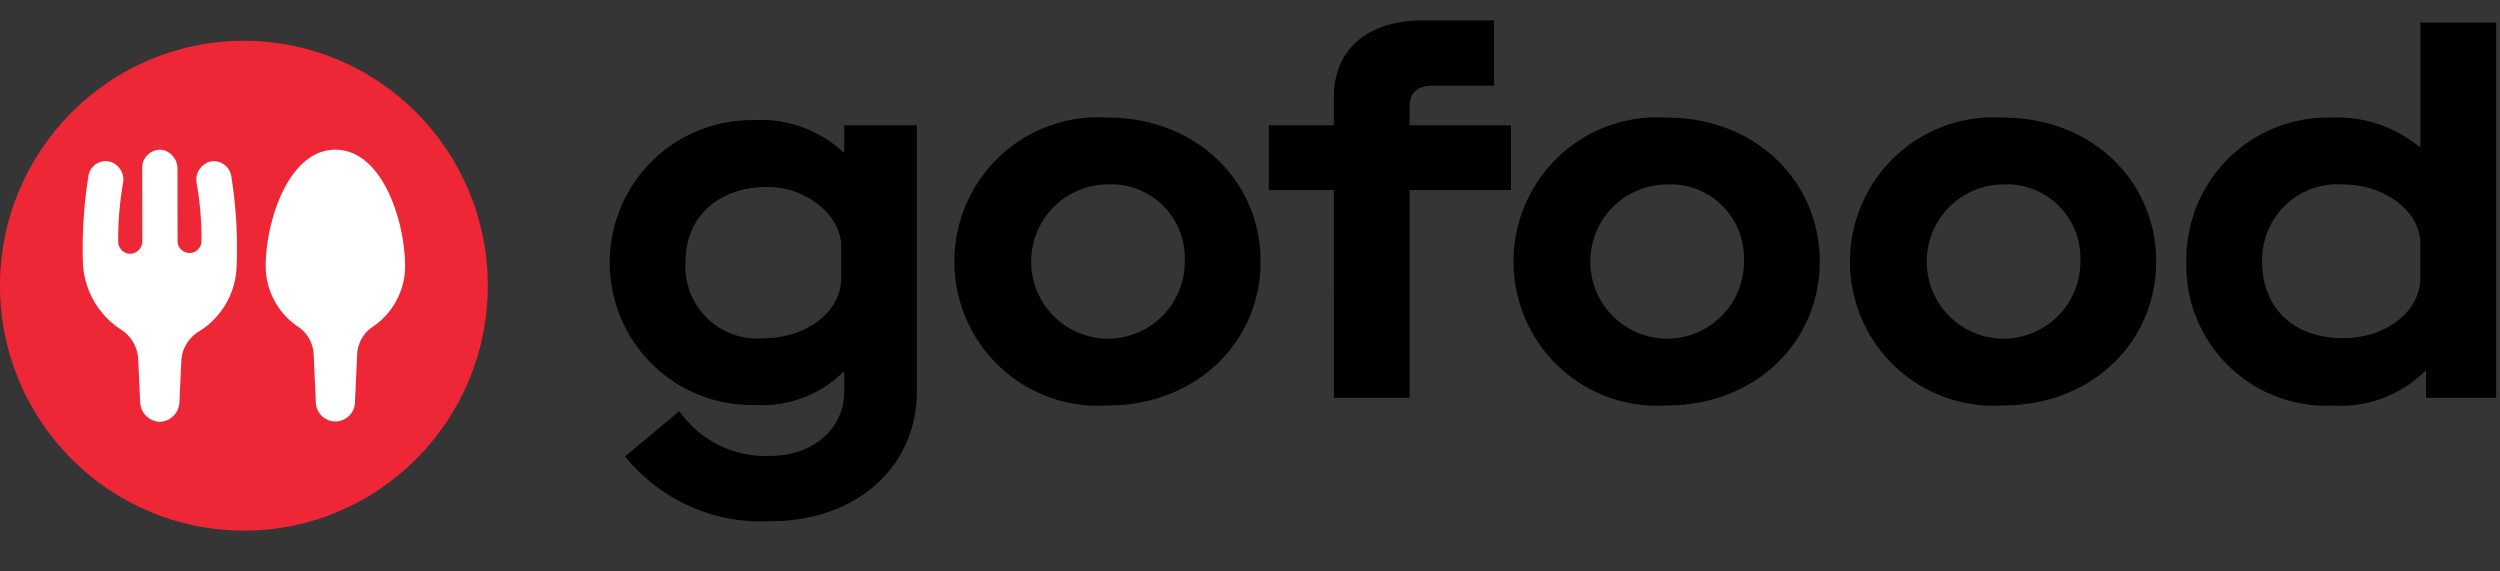 <svg xmlns="http://www.w3.org/2000/svg" width="70" height="16" viewBox="0 0 70 16">
    <rect x="0" y="0" width="70" height="16" fill="#333333" stroke="none"/>
    <g fill="none" fill-rule="evenodd">
        <path fill="#FFF" fill-opacity=".01" d="M0 0h70v16H0z"/>
        <g fill-rule="nonzero" transform="translate(0 1.143)">
            <ellipse cx="6.829" cy="6.857" fill="#EE2737" rx="6.829" ry="6.857"/>
            <path fill="#FFF" d="M6.478 3.806a.498.498 0 0 0-.569-.43.523.523 0 0 0-.404.605 9.03 9.03 0 0 1 .137 1.623.335.335 0 1 1-.67.002l-.003-2.004a.539.539 0 0 0-.41-.547.503.503 0 0 0-.577.518l.003 2.033a.351.351 0 0 1-.34.357.345.345 0 0 1-.336-.36 9.156 9.156 0 0 1 .137-1.622.523.523 0 0 0-.404-.606.49.49 0 0 0-.569.43 12.773 12.773 0 0 0-.153 2.341c.009.78.405 1.504 1.055 1.93.291.18.476.491.495.834l.054 1.198c.005.304.247.55.55.559a.567.567 0 0 0 .55-.558l.053-1.157c.021-.342.212-.652.508-.824a2.22 2.22 0 0 0 1.04-1.814c.034-.839-.015-1.679-.147-2.508zM9.391 3.048c-1.301 0-1.952 1.975-1.952 3.28.009.674.346 1.3.903 1.675.258.17.42.453.44.762l.061 1.344a.546.546 0 1 0 1.096 0l.062-1.344a.985.985 0 0 1 .44-.762 2.05 2.05 0 0 0 .902-1.674c0-1.306-.65-3.281-1.952-3.281z"/>
        </g>
        <g fill="#000" fill-rule="nonzero">
            <path d="M19.023 11.512a2.932 2.932 0 0 0 2.552 1.252c1.19 0 2.064-.762 2.064-1.8v-.546h-.029a3.233 3.233 0 0 1-2.45.921A3.968 3.968 0 0 1 17.636 9.4a4.002 4.002 0 0 1-.037-4.033 3.97 3.97 0 0 1 3.487-2.003 3.404 3.404 0 0 1 2.523.893h.03v-.749h2.035v7.428c0 2.16-1.706 3.657-4.1 3.657a4.89 4.89 0 0 1-4.072-1.814l1.52-1.267zm4.53-4.62c0-.865-.974-1.657-2.064-1.657-1.377 0-2.294.836-2.294 2.088-.04.593.181 1.175.607 1.588a2.003 2.003 0 0 0 1.6.557c1.191 0 2.152-.749 2.152-1.685v-.892zM31.009 3.292c2.48 0 4.287 1.771 4.287 4.031s-1.806 4.03-4.287 4.03a4.018 4.018 0 0 1-3.703-1.934 4.053 4.053 0 0 1 0-4.191 4.018 4.018 0 0 1 3.703-1.936zm0 1.872a2.155 2.155 0 0 0-2.136 2.169 2.155 2.155 0 0 0 2.155 2.15 2.155 2.155 0 0 0 2.146-2.16 2.072 2.072 0 0 0-.606-1.562 2.054 2.054 0 0 0-1.56-.597zM37.347 5.322h-1.821V3.508h1.82v-.777c0-1.339.932-2.16 2.495-2.16h1.993V2.4h-1.735c-.416 0-.63.201-.63.59v.518h2.838v1.814H39.47v5.816h-2.122V5.322zM46.666 3.292c2.48 0 4.287 1.771 4.287 4.031s-1.807 4.03-4.287 4.03a4.018 4.018 0 0 1-3.704-1.934 4.054 4.054 0 0 1 0-4.192 4.018 4.018 0 0 1 3.704-1.935zm0 1.872a2.155 2.155 0 0 0-2.136 2.169 2.155 2.155 0 0 0 2.155 2.15 2.155 2.155 0 0 0 2.146-2.16 2.072 2.072 0 0 0-.606-1.562 2.054 2.054 0 0 0-1.56-.597zM56.085 3.292c2.48 0 4.287 1.771 4.287 4.031s-1.806 4.03-4.287 4.03a4.018 4.018 0 0 1-3.703-1.934 4.053 4.053 0 0 1 0-4.191 4.018 4.018 0 0 1 3.703-1.936zm0 1.872a2.155 2.155 0 0 0-2.136 2.169 2.155 2.155 0 0 0 2.155 2.15 2.155 2.155 0 0 0 2.146-2.16 2.072 2.072 0 0 0-.606-1.562 2.054 2.054 0 0 0-1.56-.597zM65.276 3.292a3.617 3.617 0 0 1 2.465.82h.03V.63h2.121v10.509h-1.964v-.748H67.9a3.344 3.344 0 0 1-2.566.964 3.903 3.903 0 0 1-2.936-1.111 3.936 3.936 0 0 1-1.18-2.92 3.98 3.98 0 0 1 1.174-2.884 3.947 3.947 0 0 1 2.885-1.147zM67.77 6.82c0-.907-1.003-1.655-2.165-1.655a2.105 2.105 0 0 0-1.609.576c-.43.411-.67.986-.656 1.583 0 1.31.889 2.145 2.265 2.145 1.205 0 2.165-.749 2.165-1.685V6.82z"/>
        </g>
    </g>
</svg>
